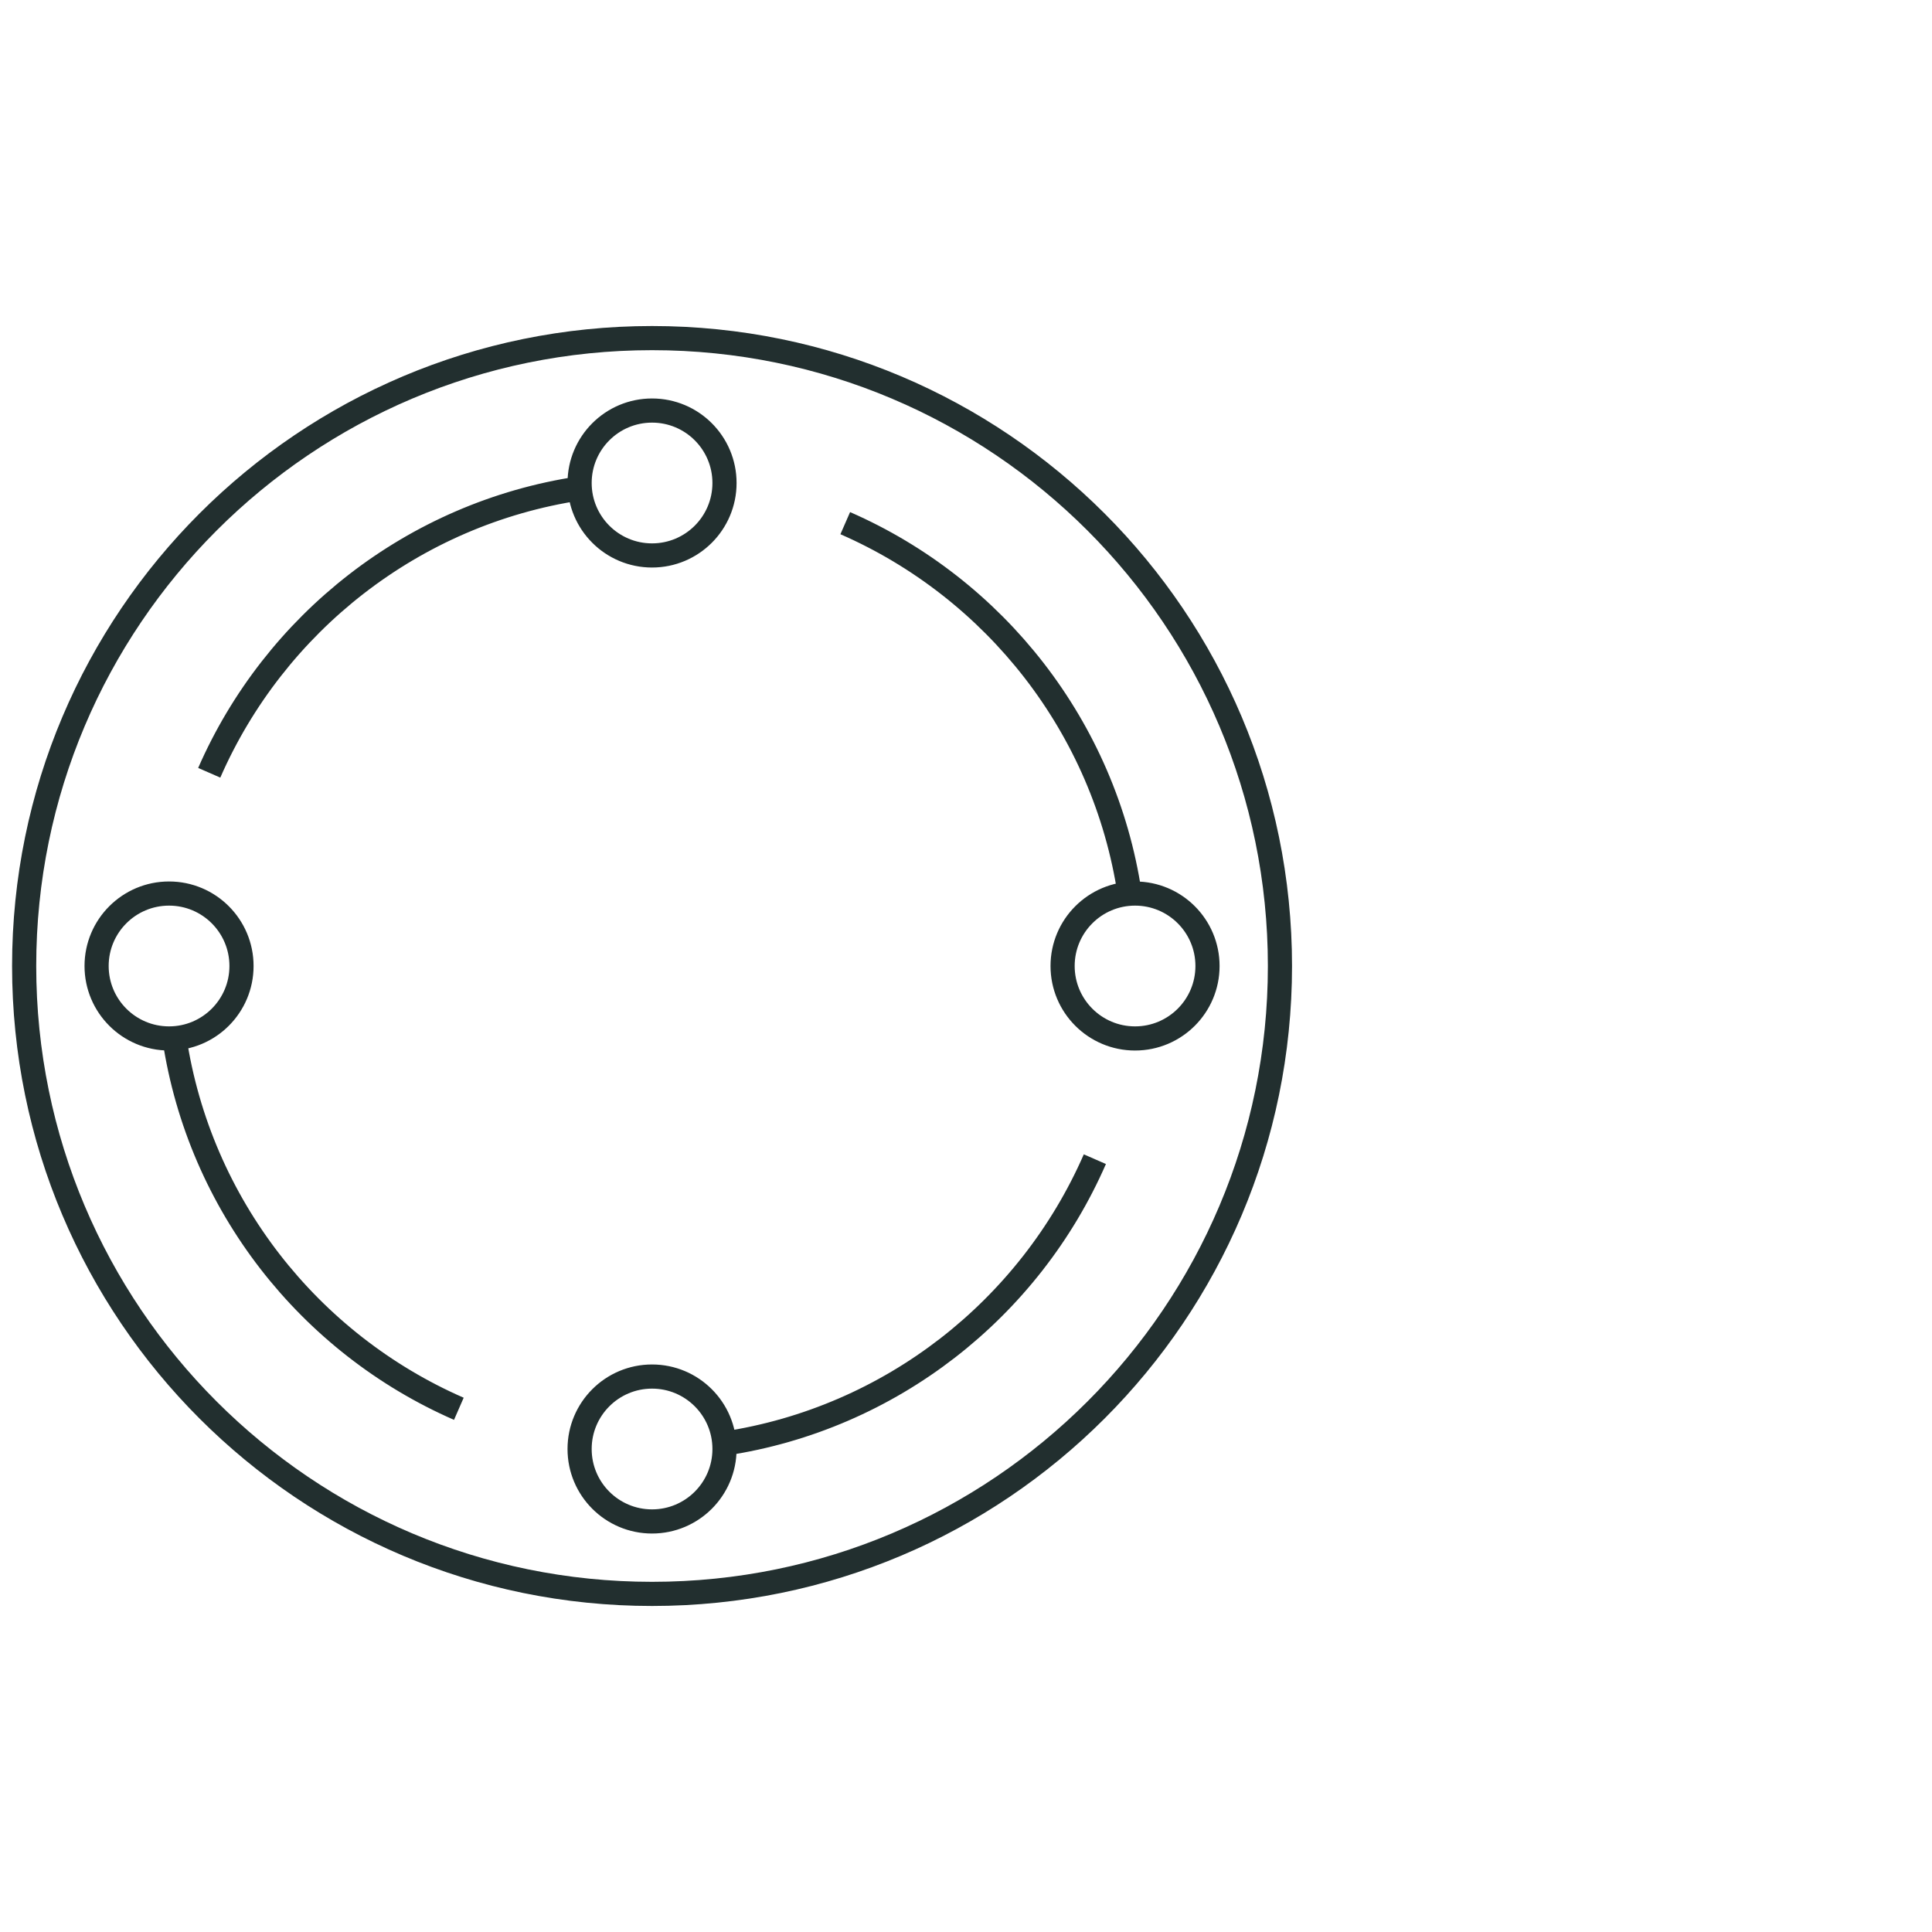 <svg width="80" height="80" viewBox="0 0 80 80" fill="none" xmlns="http://www.w3.org/2000/svg">
<path d="M7.223 42.999C8.26 49.892 12.815 55.633 19 58.335M30 59.776C36.893 58.739 42.633 54.185 45.336 47.999M46.776 36.999C45.74 30.107 41.185 24.366 35 21.663M24 20.223C17.107 21.259 11.367 25.814 8.664 31.999M24 60C24 61.657 25.343 63 27 63C28.657 63 30 61.657 30 60C30 58.343 28.657 57 27 57C25.343 57 24 58.343 24 60ZM47 43C48.657 43 50 41.657 50 40C50 38.343 48.657 37 47 37C45.343 37 44 38.343 44 40C44 41.657 45.343 43 47 43ZM24 20C24 21.657 25.343 23 27 23C28.657 23 30 21.657 30 20C30 18.343 28.657 17 27 17C25.343 17 24 18.343 24 20ZM7 43C8.657 43 10 41.657 10 40C10 38.343 8.657 37 7 37C5.343 37 4 38.343 4 40C4 41.657 5.343 43 7 43ZM53 40C53 54.359 41.359 66 27 66C12.641 66 1 54.359 1 40C1 25.641 12.641 14 27 14C41.359 14 53 25.641 53 40Z" stroke="#222F2F"/>
</svg>

